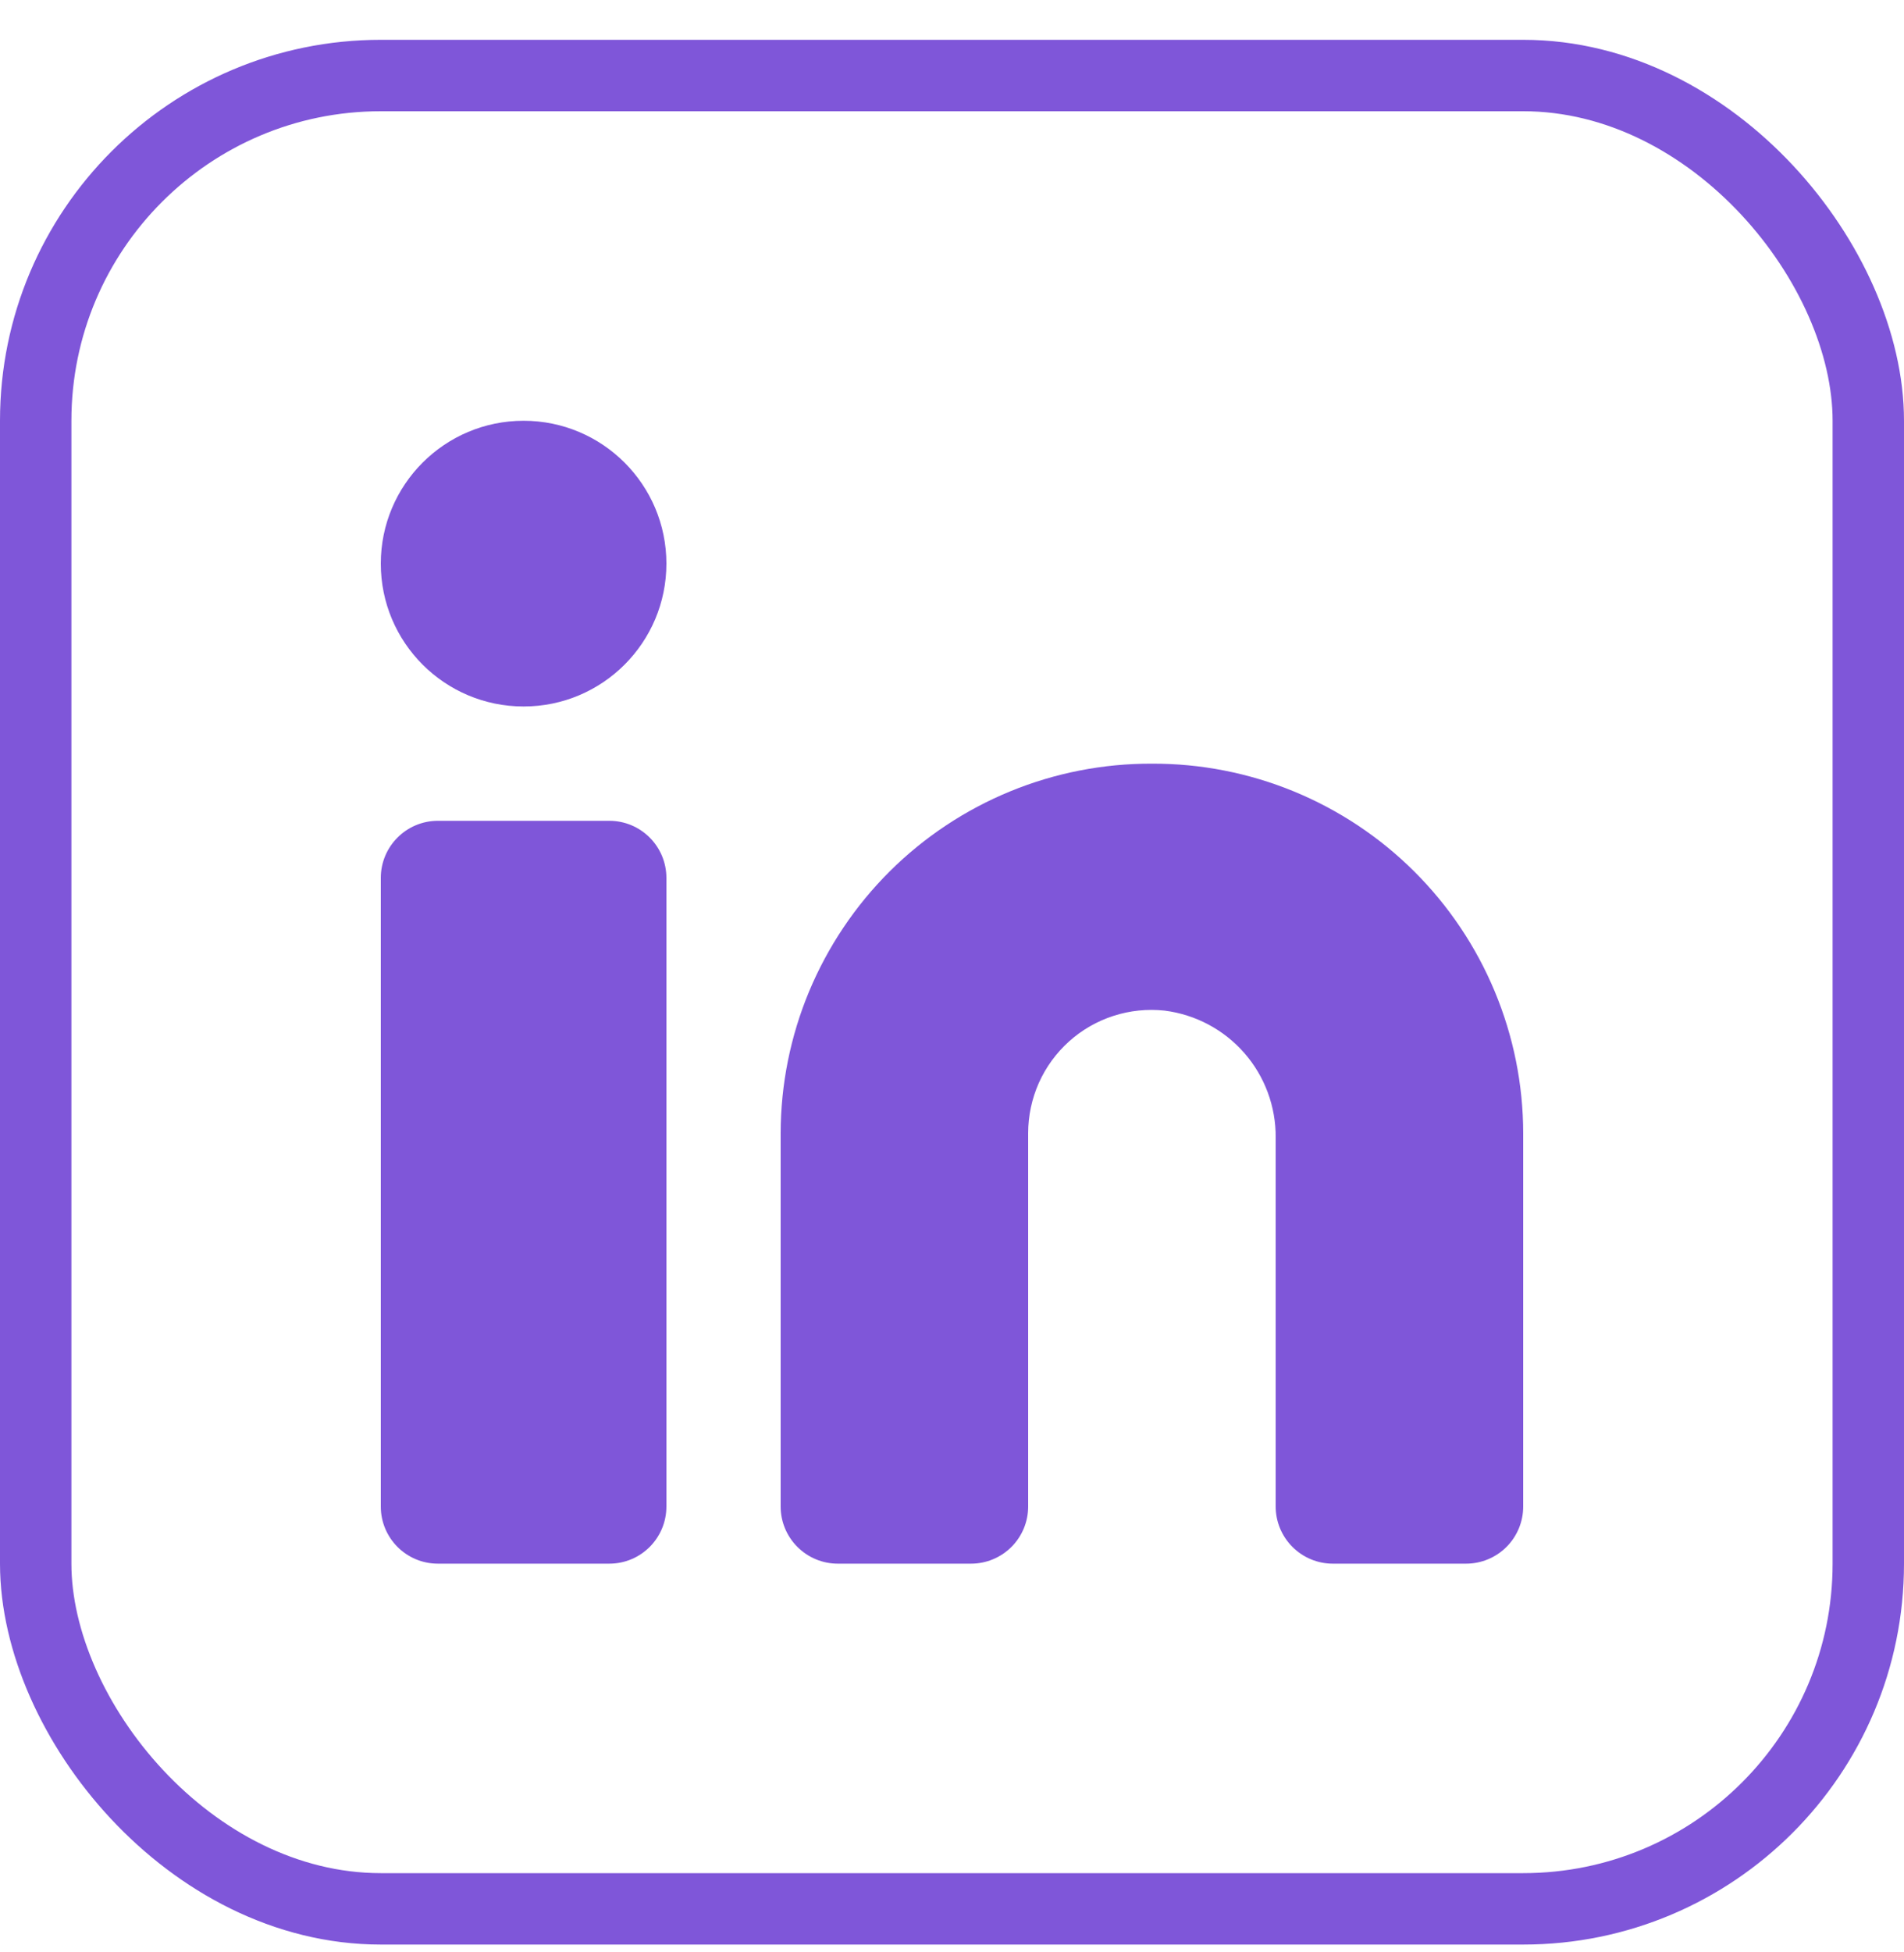 <svg width="40" height="41" viewBox="0 0 40 41" fill="none" xmlns="http://www.w3.org/2000/svg">
<rect x="0.75" y="1.586" width="38.5" height="38.5" rx="7.25" stroke="#7F56D9" stroke-width="1.5"/>
<path d="M24.2 16.037C23.178 16.033 22.166 16.231 21.221 16.619C20.275 17.008 19.416 17.578 18.691 18.299C17.967 19.02 17.392 19.877 16.998 20.82C16.605 21.763 16.402 22.775 16.4 23.797V31.637C16.4 31.955 16.527 32.26 16.752 32.485C16.977 32.71 17.282 32.837 17.6 32.837H20.4C20.719 32.837 21.024 32.71 21.249 32.485C21.474 32.26 21.6 31.955 21.6 31.637V23.797C21.6 23.433 21.677 23.074 21.824 22.742C21.972 22.41 22.189 22.113 22.459 21.87C22.73 21.627 23.048 21.444 23.394 21.333C23.74 21.221 24.106 21.184 24.467 21.223C25.115 21.305 25.711 21.622 26.141 22.113C26.571 22.605 26.805 23.237 26.8 23.89V31.637C26.8 31.955 26.927 32.26 27.152 32.485C27.377 32.71 27.682 32.837 28 32.837H30.8C31.119 32.837 31.424 32.71 31.649 32.485C31.874 32.26 32 31.955 32 31.637V23.797C31.999 22.775 31.795 21.763 31.402 20.82C31.009 19.877 30.434 19.02 29.709 18.299C28.985 17.578 28.125 17.008 27.18 16.619C26.235 16.231 25.222 16.033 24.2 16.037Z" fill="#7F56D9"/>
<path d="M12.8 17.237H9.2C8.537 17.237 8 17.774 8 18.437V31.637C8 32.3 8.537 32.837 9.2 32.837H12.8C13.463 32.837 14 32.3 14 31.637V18.437C14 17.774 13.463 17.237 12.8 17.237Z" fill="#7F56D9"/>
<path d="M11 14.836C12.657 14.836 14 13.493 14 11.836C14 10.18 12.657 8.836 11 8.836C9.343 8.836 8 10.18 8 11.836C8 13.493 9.343 14.836 11 14.836Z" fill="#7F56D9"/>
</svg>

